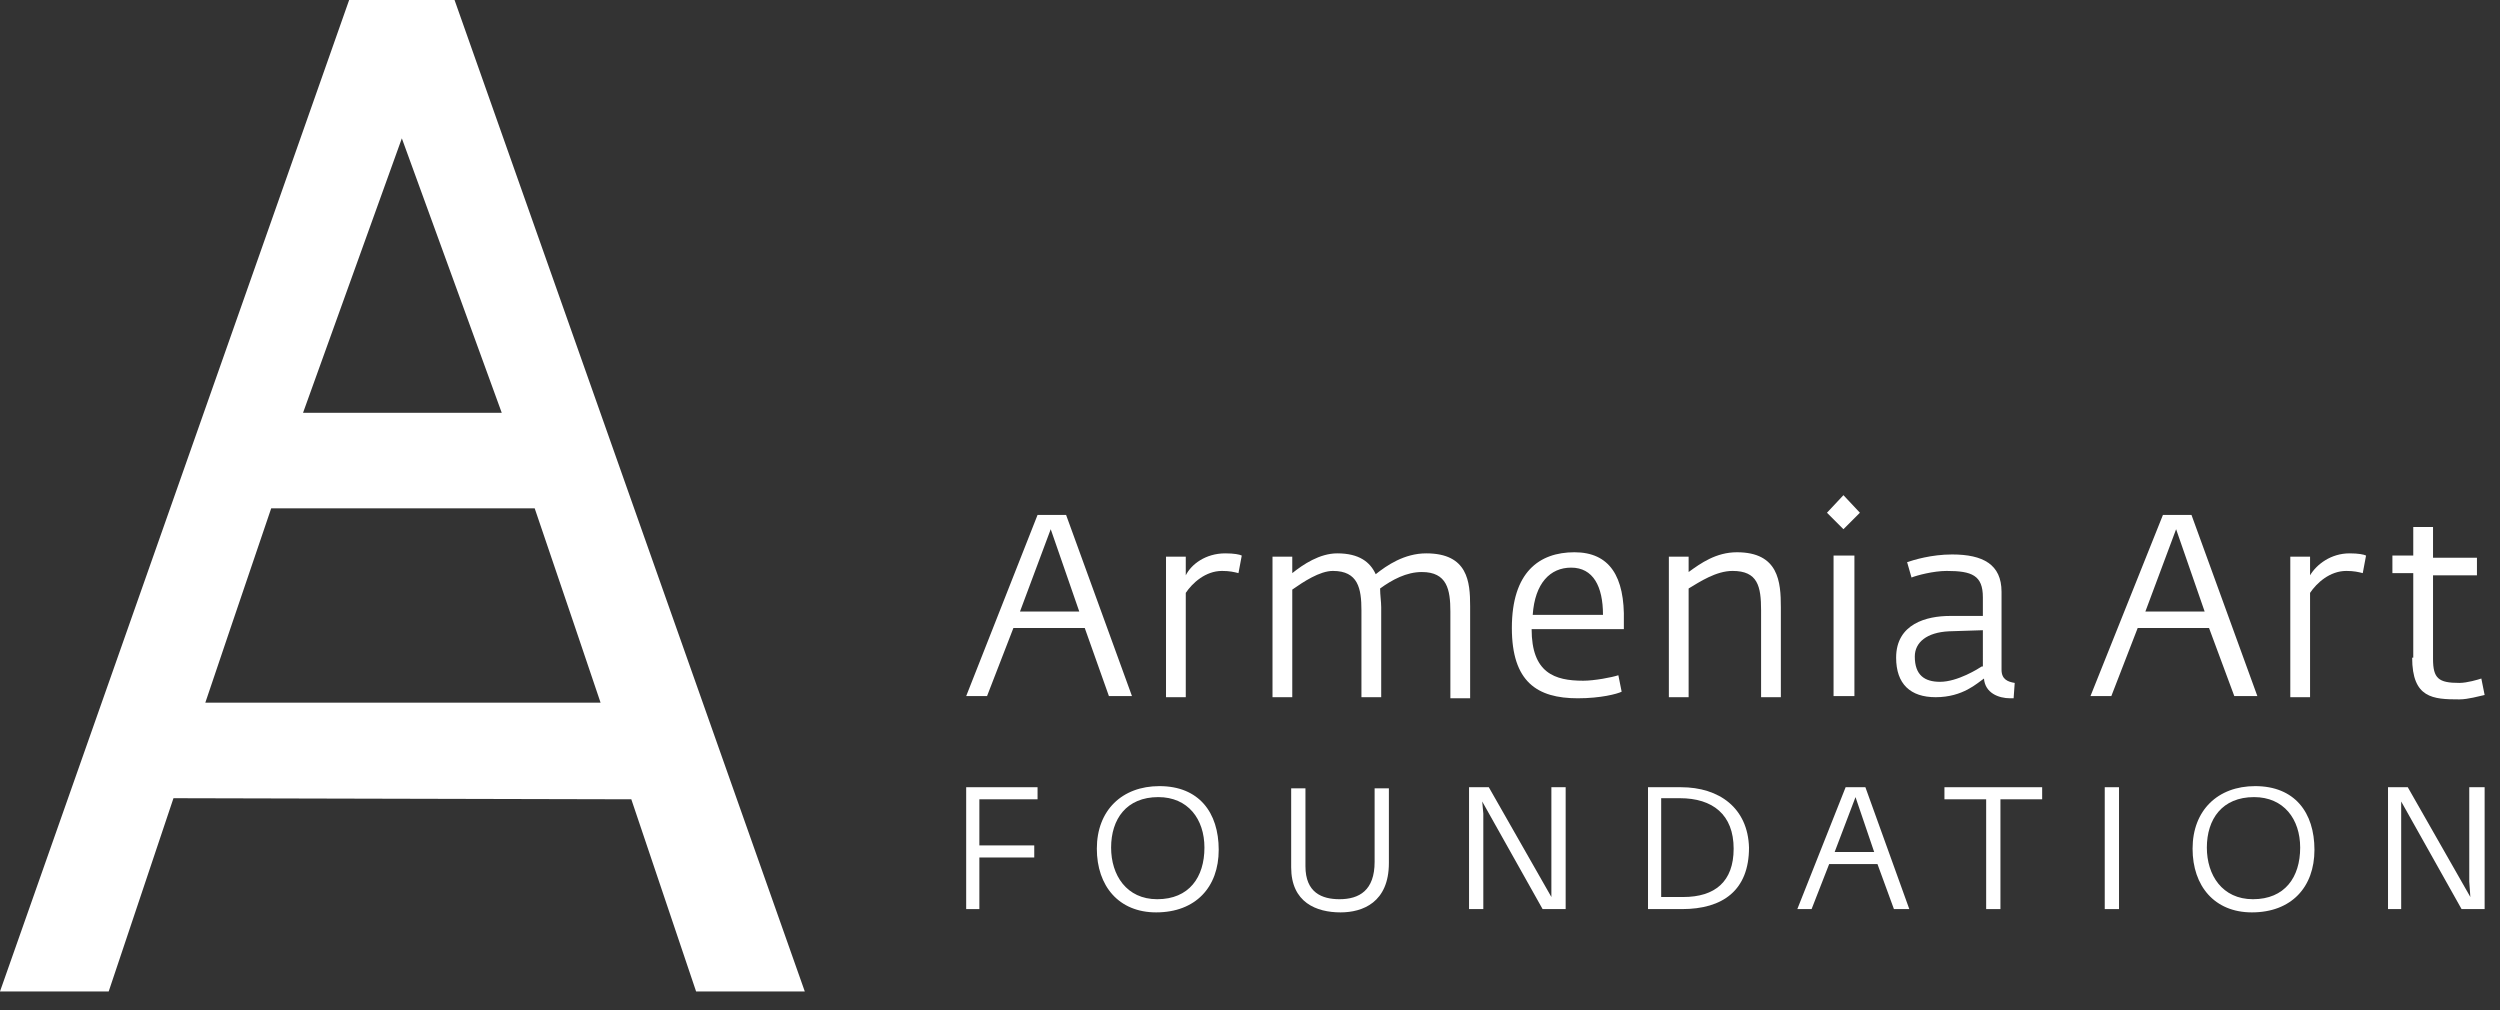 <?xml version="1.0" encoding="utf-8"?>
<!-- Generator: Adobe Illustrator 19.2.1, SVG Export Plug-In . SVG Version: 6.00 Build 0)  -->
<svg version="1.1" id="Layer_1" xmlns="http://www.w3.org/2000/svg" xmlns:xlink="http://www.w3.org/1999/xlink" x="0px" y="0px"
	 viewBox="0 0 227.7 92" style="enable-background:new 0 0 227.7 92;" xml:space="preserve">
<rect x="0" y="0" width="227.7" height="92" fill="#333333" stroke="none"/>
<style type="text/css">
	.st0{fill:#FFFFFF;}
</style>
<path class="st0" d="M63.4,90.3h9.9L41.4,0h-9.6L0,90.3h9.9l5.9-17.6l41.7,0.1L63.4,90.3z M36.6,12.6l9.1,25H27.6L36.6,12.6z
	 M24.7,46.3l24,0l3.6,10.6l2.4,7.1H18.7l2.4-7.1L24.7,46.3z"/>
<g>
	<path class="st0" d="M103.1,63.4l-6-16.5h-2.6L88,63.4h1.9l2.4-6.2h6.5l2.2,6.2H103.1z M92.9,55.7l2.8-7.5l2.6,7.5H92.9z"/>
	<path class="st0" d="M108,52.4v-1.7h-1.8v12.8h1.8V54c0.6-0.9,1.8-2,3.3-2c0.7,0,1.1,0.1,1.5,0.2l0.3-1.6c-0.2-0.1-0.7-0.2-1.5-0.2
		C109.8,50.4,108.5,51.4,108,52.4z"/>
	<path class="st0" d="M133.9,63.4v-8.2c0-2.2-0.2-4.8-4-4.8c-2,0-3.6,1.1-4.6,1.9c-0.5-1.1-1.5-1.9-3.5-1.9c-1.6,0-3.1,1-4.1,1.8
		v-1.5h-1.8v12.8h1.8v-9.8c1-0.7,2.5-1.7,3.7-1.7c2.3,0,2.6,1.6,2.6,3.6v7.9h1.8v-8.2c0-0.5-0.1-1.1-0.1-1.7
		c1.1-0.8,2.4-1.5,3.8-1.5c2.3,0,2.6,1.6,2.6,3.6v7.9H133.9z"/>
	<path class="st0" d="M143.4,50.3c-3.2,0-5.7,1.8-5.7,6.9c0,4.9,2.3,6.4,6,6.4c2.1,0,3.6-0.4,4-0.6l-0.3-1.5
		c-0.6,0.2-2.2,0.5-3.2,0.5c-2.6,0-4.7-0.7-4.7-4.7h8.4v-0.7C148,52.5,146.6,50.3,143.4,50.3z M139.6,56c0.2-2.9,1.6-4.3,3.5-4.3
		c2,0,2.9,1.7,2.9,4.3H139.6z"/>
	<path class="st0" d="M158.2,50.3c-1.9,0-3.3,1-4.4,1.8v-1.4h-1.8v12.8h1.8v-9.9c1-0.6,2.5-1.6,4-1.6c2.3,0,2.6,1.4,2.6,3.6v7.9h1.8
		v-8.2C162.2,53,162,50.3,158.2,50.3z"/>
	<polygon class="st0" points="169.4,46.7 167.9,45.1 166.4,46.7 167.9,48.2 	"/>
	<rect x="167" y="50.6" class="st0" width="1.9" height="12.8"/>
	<path class="st0" d="M183.1,63.6h0.3l0.1-1.4c-0.6-0.1-1.2-0.3-1.2-1.2v-7.1c0-2.5-1.7-3.4-4.5-3.4c-1.9,0-3.5,0.5-4.1,0.7l0.4,1.4
		c0.5-0.2,2-0.6,3.2-0.6c2.3,0,3.3,0.4,3.3,2.4v1.7l-3,0c-2.1,0-4.9,0.7-4.9,3.8c0,2.4,1.3,3.6,3.6,3.6c2.5,0,3.8-1.3,4.4-1.7
		C180.8,63.1,182,63.6,183.1,63.6z M180.5,60.7c-0.3,0.2-2.2,1.4-3.8,1.4c-1.4,0-2.3-0.6-2.3-2.3c0-1.3,1.1-2.2,3.1-2.3l3.1-0.1
		V60.7z"/>
	<path class="st0" d="M203.5,63.4h2.1l-6-16.5H197l-6.6,16.5h1.9l2.4-6.2h6.5L203.5,63.4z M195.4,55.7l2.8-7.5l2.6,7.5H195.4z"/>
	<path class="st0" d="M210.4,52.4v-1.7h-1.8v12.8h1.8V54c0.6-0.9,1.8-2,3.3-2c0.7,0,1.1,0.1,1.5,0.2l0.3-1.6
		c-0.2-0.1-0.7-0.2-1.5-0.2C212.3,50.4,211,51.4,210.4,52.4z"/>
	<path class="st0" d="M219.7,59.9c0,3.7,1.9,3.8,4.3,3.8c0.8,0,1.8-0.3,2.3-0.4l-0.3-1.5c-0.3,0.1-1.3,0.4-2,0.4
		c-1.9,0-2.4-0.4-2.4-2.2v-7.6h4v-1.6h-4V48h-1.8v2.6h-1.9v1.6h1.9V59.9z"/>
	<polygon class="st0" points="88,82.8 89.2,82.8 89.2,78.1 94.2,78.1 94.2,77 89.2,77 89.2,72.8 94.5,72.8 94.5,71.7 88,71.7 	"/>
	<path class="st0" d="M105.6,71.6c-3.4,0-5.7,2.2-5.7,5.7c0,3.4,2,5.8,5.4,5.8c3.6,0,5.7-2.3,5.7-5.7C111,74,109.2,71.6,105.6,71.6z
		 M105.4,81.9c-2.8,0-4.2-2.2-4.2-4.7c0-2.6,1.4-4.6,4.3-4.6c2.7,0,4.2,2,4.2,4.6C109.7,79.9,108.3,81.9,105.4,81.9z"/>
	<path class="st0" d="M125.2,78.5c0,2.6-1.4,3.4-3.2,3.4c-1.6,0-3.1-0.6-3.1-3v-7.1h-1.3V79c0,3.2,2.3,4.1,4.5,4.1
		c2,0,4.4-0.9,4.4-4.5v-6.8h-1.3V78.5z"/>
	<polygon class="st0" points="141.3,80.3 141.3,81.7 135.6,71.7 133.8,71.7 133.8,82.8 135.1,82.8 135.1,74.1 135,73 140.5,82.8 
		142.6,82.8 142.6,71.7 141.3,71.7 	"/>
	<path class="st0" d="M153.1,71.7h-3v11.1h3.1c3.7,0,6.1-1.7,6.1-5.6C159.2,73.6,156.6,71.7,153.1,71.7z M153.3,81.7h-2v-9h1.7
		c3,0,4.9,1.5,4.9,4.6C157.9,80.3,156.2,81.7,153.3,81.7z"/>
	<path class="st0" d="M168.1,71.7l-4.4,11.1h1.3l1.6-4.1h4.4l1.5,4.1h1.4l-4-11.1H168.1z M167.1,77.6l1.9-5l1.7,5H167.1z"/>
	<polygon class="st0" points="177.1,72.8 180.9,72.8 180.9,82.8 182.2,82.8 182.2,72.8 186,72.8 186,71.7 177.1,71.7 	"/>
	<rect x="191.7" y="71.7" class="st0" width="1.3" height="11.1"/>
	<path class="st0" d="M205.4,71.6c-3.4,0-5.7,2.2-5.7,5.7c0,3.4,2,5.8,5.4,5.8c3.6,0,5.7-2.3,5.7-5.7C210.8,74,209,71.6,205.4,71.6z
		 M205.2,81.9c-2.8,0-4.2-2.2-4.2-4.7c0-2.6,1.4-4.6,4.3-4.6c2.7,0,4.2,2,4.2,4.6C209.5,79.9,208.1,81.9,205.2,81.9z"/>
	<polygon class="st0" points="224.9,80.3 225,81.7 219.3,71.7 217.5,71.7 217.5,82.8 218.7,82.8 218.7,74.1 218.7,73 224.2,82.8 
		226.3,82.8 226.3,71.7 224.9,71.7 	"/>
</g>
</svg>

